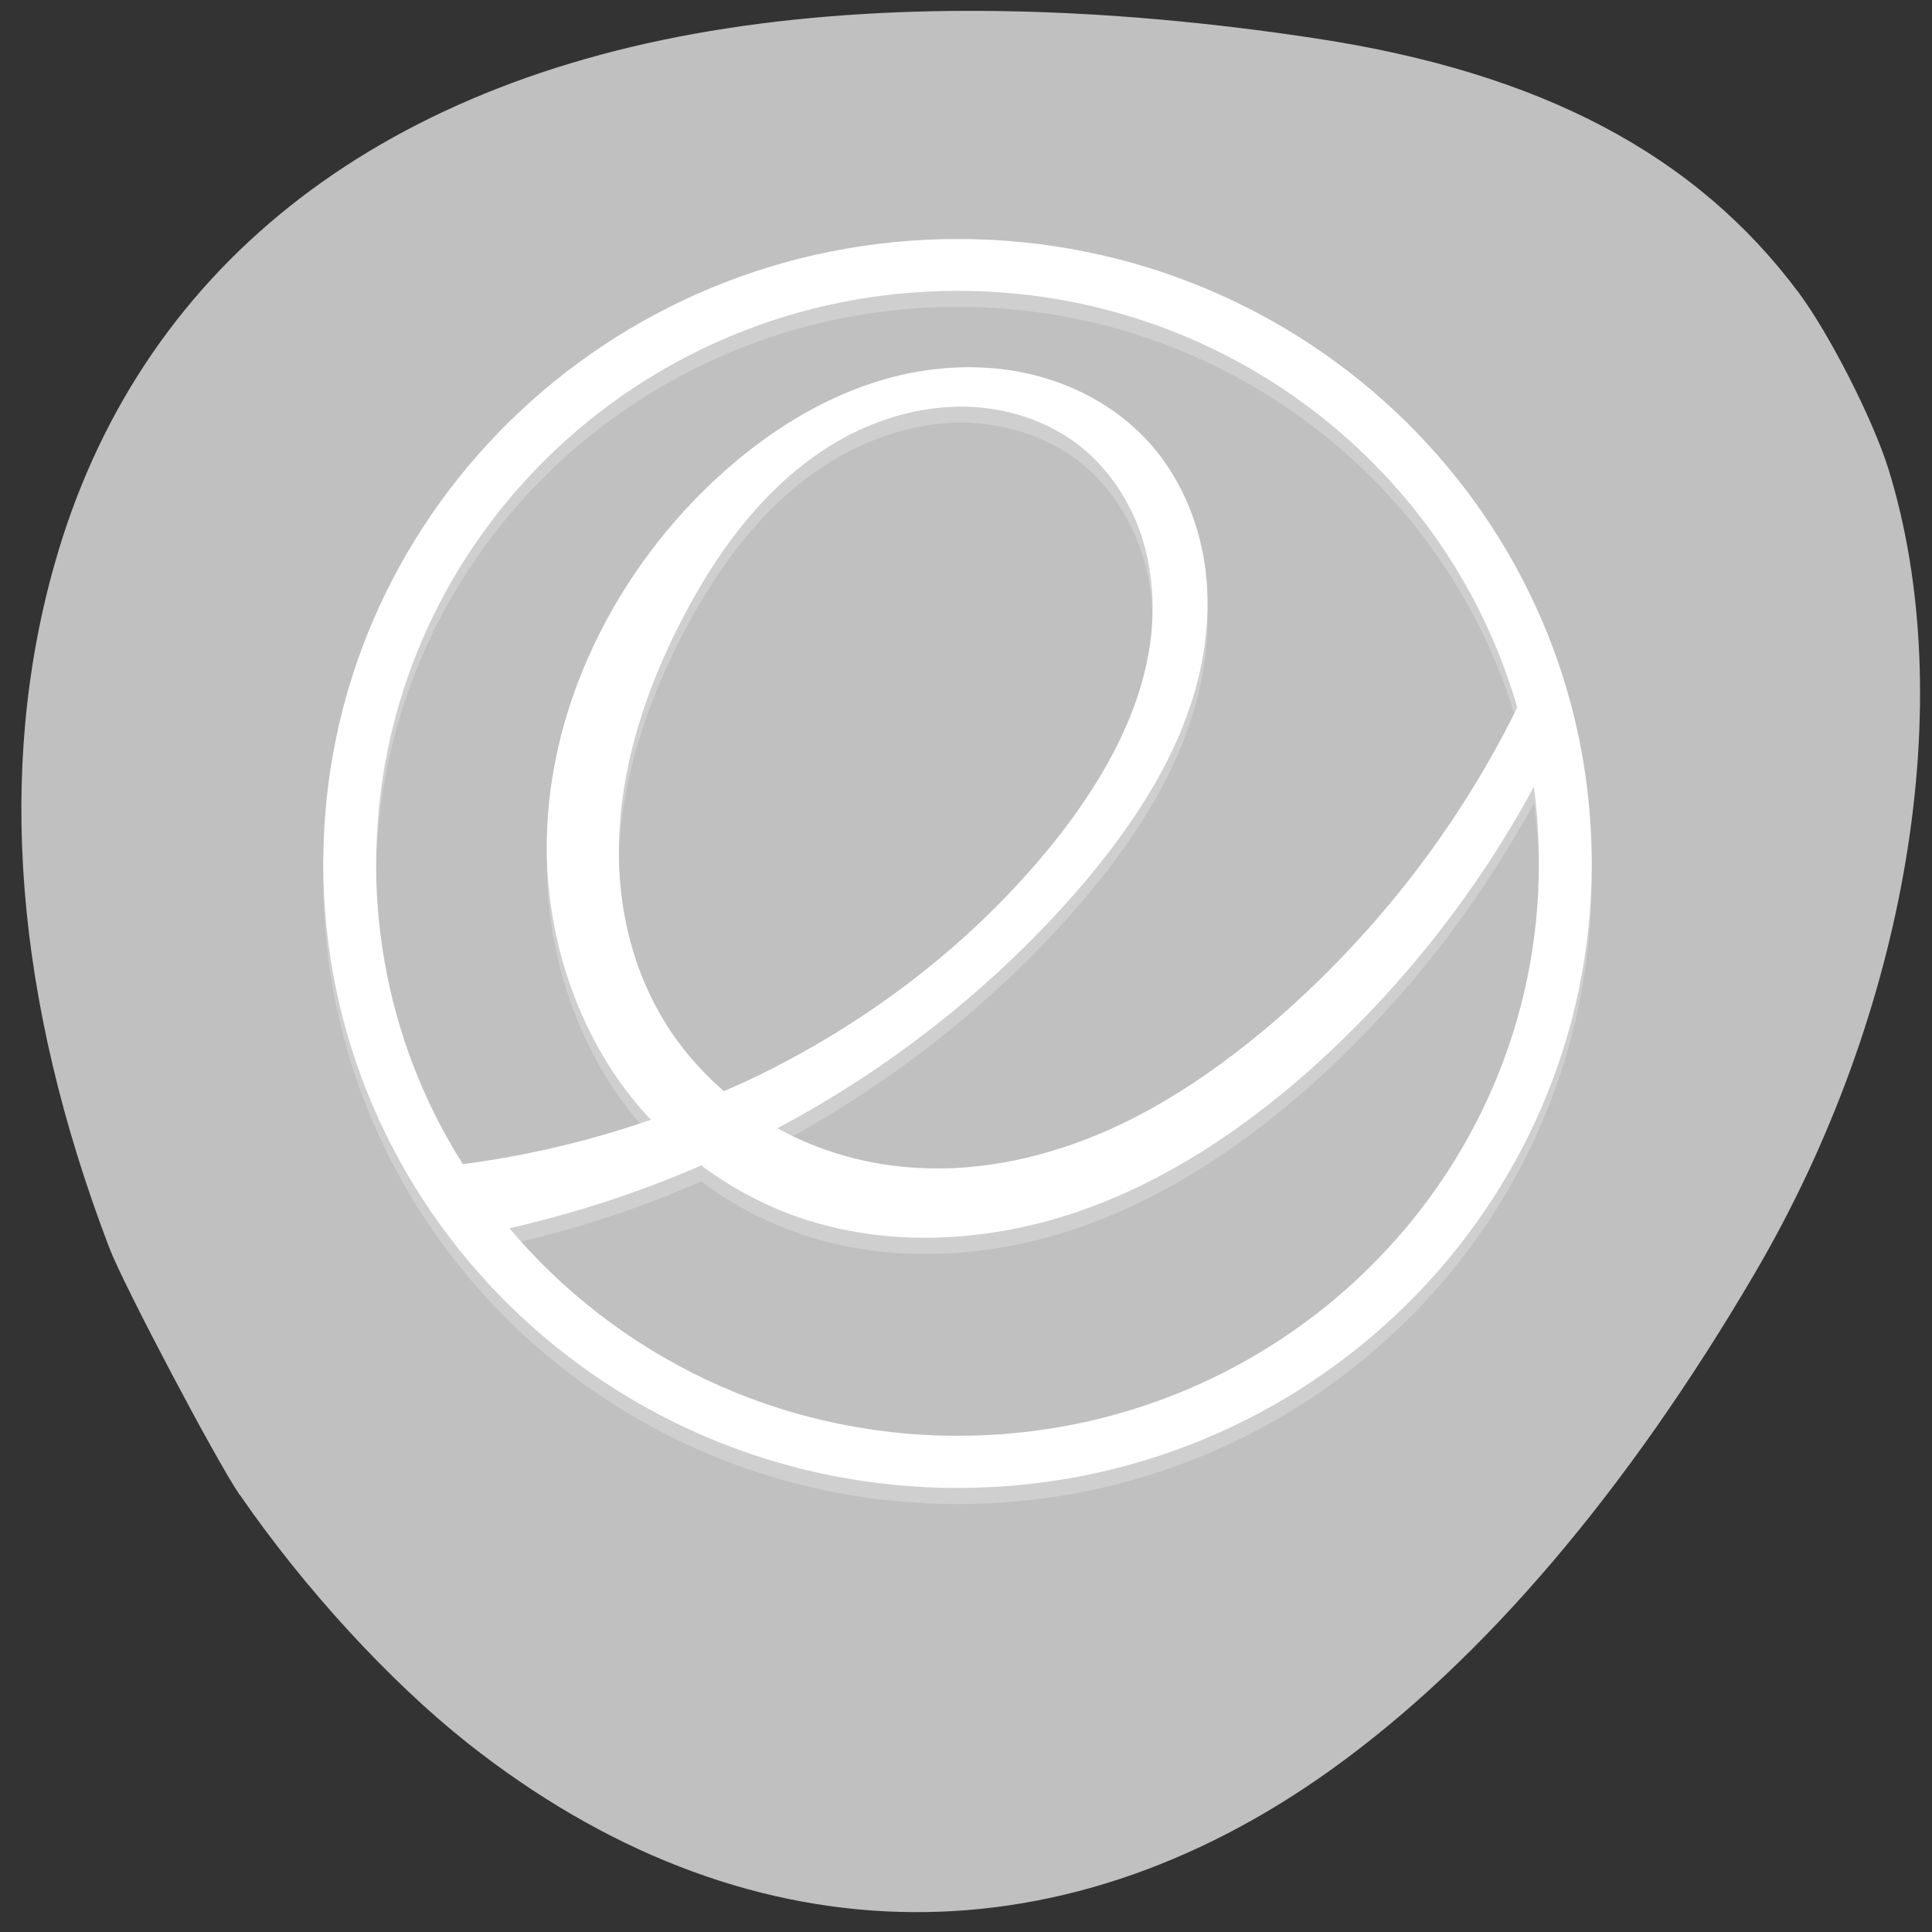 
<svg xmlns="http://www.w3.org/2000/svg" xmlns:xlink="http://www.w3.org/1999/xlink" width="24px" height="24px" viewBox="0 0 24 24" version="1.1">
<rect x="0" y="0" width="24" height="24" fill="#333333" stroke="none"/>
<g id="surface1">
<path style=" stroke:none;fill-rule:nonzero;fill:rgb(75.294%,75.294%,75.294%);fill-opacity:1;" d="M 2.977 18.566 C 3.773 19.723 4.836 20.883 5.812 21.656 C 9.207 24.34 13.109 24.453 16.562 21.965 C 18.422 20.625 20.203 18.539 21.797 15.82 C 23.703 12.57 24.348 8.688 23.457 5.82 C 23.266 5.211 22.73 4.156 22.348 3.641 C 21.066 1.918 19.141 0.902 16.344 0.477 C 13.672 0.07 11.164 0.023 9.031 0.352 C 4.648 1.023 1.711 3.363 0.68 7 C -0.047 9.559 0.184 12.426 1.359 15.504 C 1.535 15.965 2.688 18.148 2.977 18.57 Z M 2.977 18.566 "/>
<path style=" stroke:none;fill-rule:nonzero;fill:rgb(100%,100%,100%);fill-opacity:0.235;" d="M 11.898 3.168 C 7.543 3.168 4.016 6.641 4.016 10.926 C 4.016 15.211 7.543 18.684 11.898 18.684 C 16.25 18.684 19.773 15.211 19.773 10.926 C 19.773 6.641 16.25 3.168 11.898 3.168 Z M 11.898 3.812 C 15.203 3.812 17.992 6.008 18.848 8.992 C 18.109 10.488 17.062 11.836 15.789 12.922 C 15.172 13.445 14.504 13.914 13.766 14.242 C 13.023 14.57 12.211 14.758 11.398 14.711 C 10.793 14.676 10.191 14.508 9.656 14.219 C 11.07 13.465 12.344 12.461 13.391 11.258 C 14.07 10.469 14.672 9.57 14.902 8.555 C 15.016 8.051 15.039 7.52 14.93 7.012 C 14.82 6.504 14.586 6.02 14.223 5.641 C 13.867 5.273 13.406 5.008 12.91 4.875 C 12.414 4.742 11.883 4.73 11.375 4.82 C 10.367 5.004 9.461 5.586 8.734 6.305 C 7.453 7.57 6.664 9.363 6.809 11.145 C 6.883 12.035 7.184 12.91 7.703 13.645 C 7.82 13.805 7.945 13.961 8.086 14.109 C 7.328 14.371 6.543 14.555 5.75 14.664 C 5.062 13.578 4.672 12.297 4.672 10.926 C 4.672 7 7.906 3.812 11.895 3.812 Z M 11.941 5.25 C 12.449 5.25 12.961 5.406 13.367 5.703 C 13.73 5.977 14 6.363 14.156 6.789 C 14.309 7.211 14.348 7.672 14.297 8.117 C 14.191 9.016 13.734 9.836 13.18 10.551 C 12.195 11.82 10.891 12.836 9.445 13.547 C 9.297 13.621 9.145 13.688 8.992 13.758 C 8.68 13.484 8.406 13.164 8.203 12.805 C 7.77 12.055 7.625 11.16 7.711 10.305 C 7.797 9.445 8.094 8.617 8.496 7.852 C 8.961 6.961 9.598 6.121 10.484 5.641 C 10.93 5.398 11.438 5.25 11.945 5.25 Z M 19.055 9.977 C 19.098 10.285 19.117 10.602 19.117 10.926 C 19.117 14.852 15.887 18.039 11.898 18.039 C 9.656 18.039 7.656 17.031 6.328 15.457 C 7.148 15.273 7.945 15.012 8.711 14.676 C 9.047 14.93 9.418 15.133 9.812 15.281 C 10.945 15.711 12.234 15.648 13.379 15.258 C 14.523 14.867 15.543 14.164 16.43 13.352 C 17.484 12.375 18.375 11.23 19.055 9.977 Z M 19.055 9.977 "/>
<path style=" stroke:none;fill-rule:nonzero;fill:rgb(100%,100%,100%);fill-opacity:1;" d="M 11.898 2.969 C 7.543 2.969 4.016 6.441 4.016 10.727 C 4.016 15.008 7.543 18.484 11.898 18.484 C 16.25 18.484 19.773 15.008 19.773 10.727 C 19.773 6.441 16.25 2.969 11.898 2.969 Z M 11.898 3.613 C 15.203 3.613 17.992 5.805 18.848 8.789 C 18.109 10.289 17.062 11.633 15.789 12.723 C 15.172 13.246 14.504 13.711 13.766 14.039 C 13.023 14.367 12.211 14.555 11.398 14.508 C 10.793 14.477 10.191 14.309 9.656 14.016 C 11.07 13.266 12.344 12.258 13.391 11.055 C 14.07 10.266 14.672 9.367 14.902 8.355 C 15.016 7.852 15.039 7.32 14.93 6.812 C 14.82 6.305 14.586 5.82 14.223 5.441 C 13.867 5.07 13.406 4.812 12.91 4.676 C 12.414 4.539 11.883 4.531 11.375 4.621 C 10.367 4.805 9.461 5.383 8.734 6.102 C 7.453 7.371 6.664 9.164 6.809 10.945 C 6.883 11.836 7.184 12.711 7.703 13.445 C 7.82 13.609 7.945 13.762 8.086 13.91 C 7.328 14.172 6.543 14.359 5.75 14.461 C 5.062 13.375 4.672 12.094 4.672 10.727 C 4.672 6.797 7.906 3.613 11.895 3.613 Z M 11.941 5.051 C 12.449 5.051 12.961 5.203 13.367 5.504 C 13.73 5.773 14 6.164 14.156 6.586 C 14.309 7.008 14.348 7.469 14.297 7.918 C 14.191 8.812 13.734 9.633 13.18 10.352 C 12.195 11.617 10.891 12.637 9.445 13.348 C 9.297 13.422 9.145 13.488 8.992 13.555 C 8.68 13.281 8.406 12.961 8.203 12.602 C 7.77 11.852 7.625 10.961 7.711 10.102 C 7.797 9.242 8.094 8.414 8.496 7.648 C 8.961 6.762 9.598 5.922 10.484 5.438 C 10.93 5.195 11.438 5.051 11.945 5.051 Z M 19.055 9.773 C 19.098 10.086 19.117 10.402 19.117 10.727 C 19.117 14.652 15.887 17.836 11.898 17.836 C 9.656 17.836 7.656 16.832 6.328 15.258 C 7.148 15.07 7.945 14.812 8.711 14.477 C 9.047 14.727 9.418 14.934 9.812 15.082 C 10.945 15.508 12.234 15.445 13.379 15.055 C 14.523 14.664 15.543 13.965 16.43 13.148 C 17.484 12.176 18.375 11.031 19.055 9.773 Z M 19.055 9.773 "/>
<path style=" stroke:none;fill-rule:nonzero;fill:rgb(100%,100%,100%);fill-opacity:0.314;" d="M 11.895 3.207 C 7.906 3.207 4.672 6.391 4.672 10.32 C 4.672 10.398 4.68 10.477 4.68 10.555 C 4.773 6.703 7.965 3.609 11.898 3.609 C 15.113 3.609 17.832 5.684 18.77 8.543 C 18.797 8.492 18.824 8.438 18.852 8.387 C 17.996 5.398 15.203 3.211 11.898 3.211 Z M 11.941 4.645 C 11.434 4.641 10.93 4.789 10.484 5.031 C 9.598 5.516 8.961 6.352 8.496 7.242 C 8.094 8.008 7.797 8.836 7.711 9.695 C 7.688 9.938 7.688 10.184 7.703 10.43 C 7.703 10.32 7.699 10.207 7.711 10.098 C 7.797 9.242 8.094 8.414 8.496 7.648 C 8.961 6.758 9.598 5.914 10.484 5.434 C 10.93 5.195 11.434 5.047 11.941 5.047 C 12.449 5.047 12.961 5.199 13.367 5.5 C 13.73 5.773 14 6.156 14.156 6.582 C 14.242 6.824 14.289 7.078 14.305 7.336 C 14.328 6.945 14.289 6.547 14.156 6.18 C 14 5.758 13.73 5.367 13.367 5.098 C 12.961 4.797 12.449 4.645 11.941 4.645 Z M 14.992 7.297 C 14.977 7.516 14.949 7.734 14.898 7.949 C 14.672 8.961 14.07 9.859 13.387 10.648 C 12.344 11.852 11.07 12.859 9.656 13.609 C 9.781 13.68 9.914 13.742 10.047 13.797 C 11.305 13.07 12.441 12.145 13.387 11.055 C 14.07 10.266 14.672 9.367 14.898 8.352 C 14.98 8.008 15.008 7.652 14.992 7.301 Z M 19.055 9.367 C 18.375 10.625 17.484 11.77 16.43 12.742 C 15.539 13.559 14.523 14.262 13.375 14.652 C 12.227 15.043 10.941 15.102 9.809 14.676 C 9.414 14.527 9.047 14.32 8.711 14.07 C 7.941 14.406 7.141 14.668 6.328 14.852 C 6.422 14.965 6.527 15.07 6.633 15.18 C 7.344 15 8.039 14.766 8.711 14.477 C 9.043 14.727 9.414 14.93 9.809 15.078 C 10.941 15.508 12.227 15.445 13.375 15.055 C 14.523 14.664 15.539 13.961 16.43 13.148 C 17.484 12.172 18.375 11.027 19.055 9.77 C 19.086 10 19.102 10.242 19.109 10.48 C 19.109 10.426 19.117 10.375 19.117 10.32 C 19.117 9.996 19.094 9.68 19.055 9.367 Z M 6.805 10.219 C 6.789 10.461 6.789 10.699 6.809 10.941 C 6.883 11.832 7.184 12.707 7.703 13.438 C 7.742 13.492 7.781 13.539 7.82 13.586 C 7.91 13.559 8 13.531 8.086 13.504 C 7.945 13.355 7.82 13.199 7.703 13.039 C 7.18 12.305 6.879 11.43 6.805 10.539 C 6.797 10.43 6.805 10.324 6.801 10.219 Z M 4.023 10.52 C 4.023 10.586 4.016 10.652 4.016 10.719 C 4.016 15.008 7.543 18.477 11.895 18.477 C 16.246 18.477 19.773 15.008 19.773 10.719 C 19.773 10.652 19.766 10.586 19.766 10.52 C 19.656 14.711 16.18 18.074 11.895 18.074 C 7.609 18.074 4.133 14.711 4.023 10.52 Z M 4.023 10.52 "/>
</g>
</svg>
